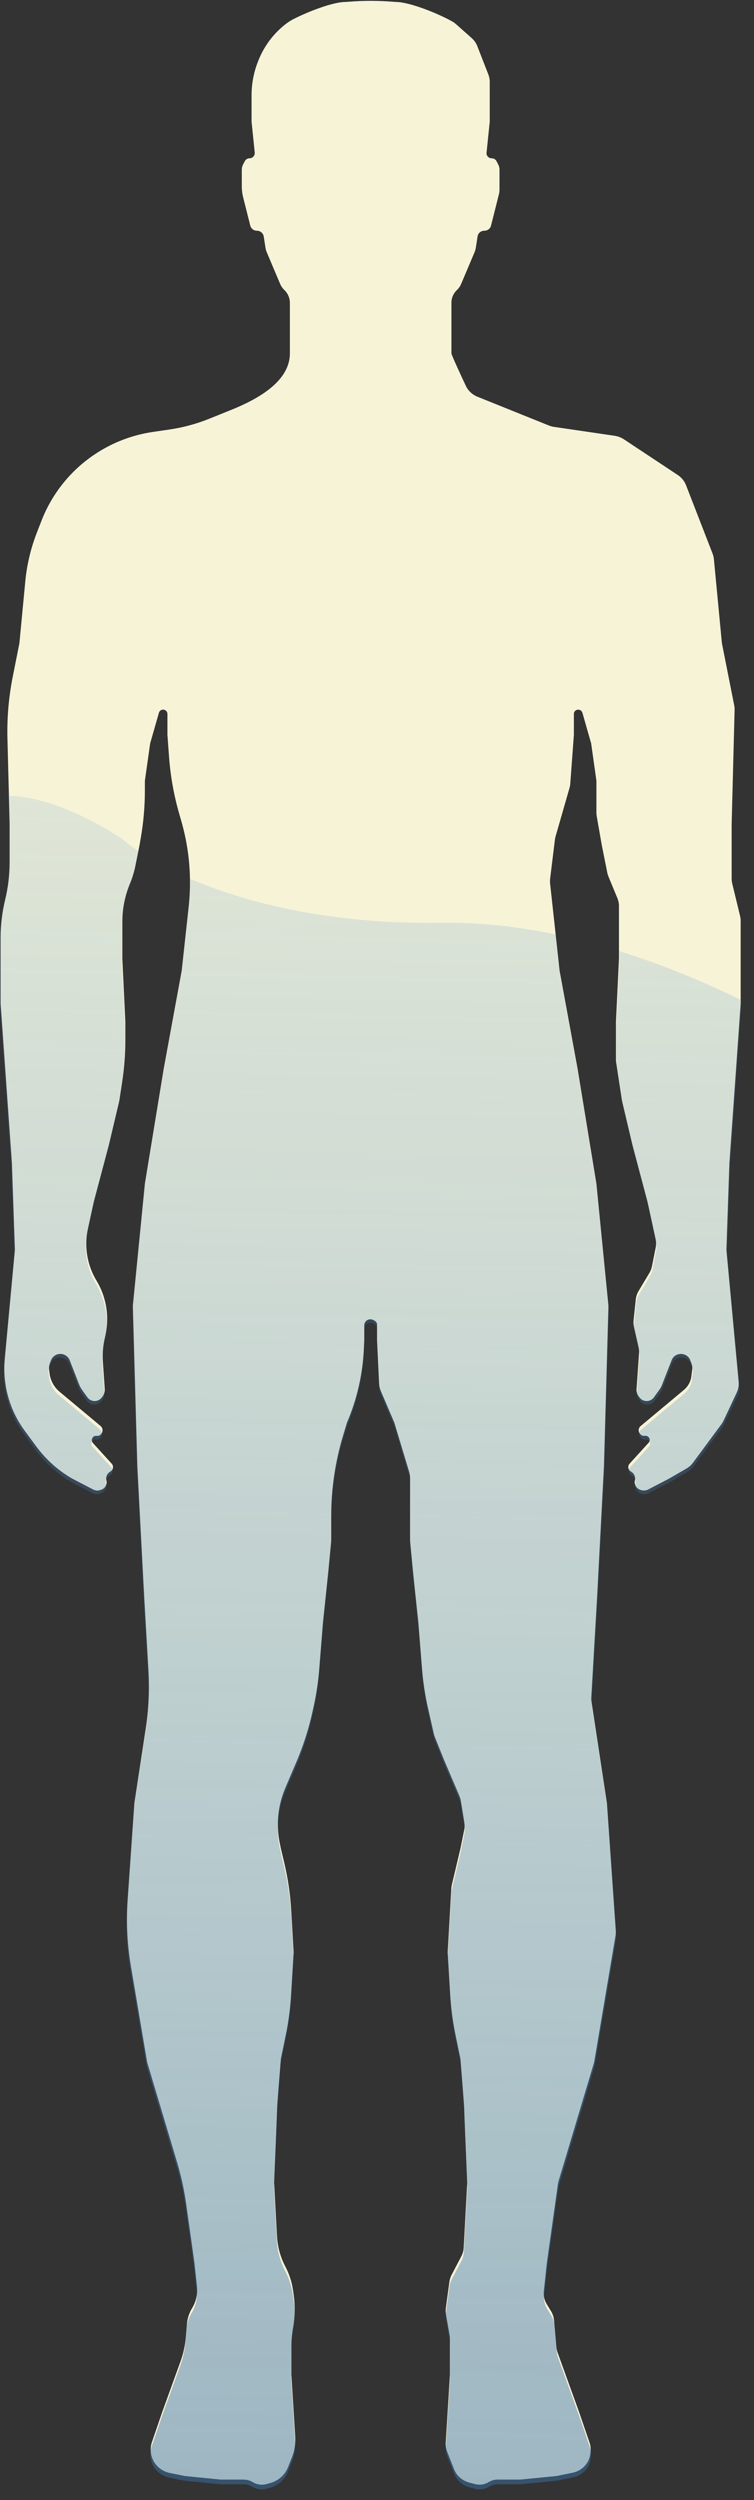 <svg width="54" height="179" viewBox="0 0 54 179" fill="none" xmlns="http://www.w3.org/2000/svg">
<rect x="0" y="0" width="54" height="179" fill="#333333" stroke="none"/>
<path d="M21.001 1.376C22.024 0.849 23.826 0.141 24.743 0.141L25.01 0.121C26.05 0.04 27.095 0.042 28.134 0.124L28.348 0.141C29.377 0.141 31.522 1.034 32.429 1.561C32.507 1.606 32.579 1.66 32.646 1.72L33.771 2.717C33.955 2.88 34.097 3.082 34.185 3.308L34.972 5.324C35.039 5.496 35.074 5.678 35.074 5.861V8.716L34.845 10.941C34.824 11.152 34.997 11.334 35.219 11.334C35.361 11.334 35.491 11.411 35.554 11.532L35.684 11.78C35.743 11.892 35.773 12.016 35.773 12.141V13.565C35.773 13.686 35.758 13.807 35.728 13.925L35.164 16.163C35.111 16.372 34.915 16.52 34.689 16.52C34.446 16.52 34.24 16.69 34.205 16.919L34.078 17.739C34.06 17.85 34.029 17.959 33.985 18.064L33.025 20.332C32.957 20.494 32.855 20.64 32.727 20.763C32.472 21.005 32.33 21.334 32.33 21.677V25.3C32.33 25.402 32.915 26.674 33.362 27.626C33.528 27.98 33.829 28.259 34.203 28.41L39.302 30.463C39.424 30.512 39.553 30.547 39.684 30.566L44.014 31.202C44.256 31.238 44.487 31.326 44.689 31.459L48.539 34.009C48.81 34.189 49.018 34.444 49.132 34.74L51.034 39.639C51.083 39.766 51.115 39.899 51.128 40.035L51.7 46.044L52.583 50.504C52.604 50.611 52.614 50.719 52.611 50.828L52.4 58.983V62.915C52.4 63.031 52.414 63.147 52.441 63.261L53.004 65.589C53.032 65.703 53.045 65.819 53.045 65.935V71.87L52.238 83.269L52.023 89.481L52.901 98.939C52.925 99.202 52.878 99.466 52.765 99.706L51.818 101.72C51.775 101.81 51.724 101.896 51.664 101.977L49.634 104.725C49.506 104.898 49.342 105.044 49.153 105.154L47.934 105.86L46.428 106.644C46.257 106.733 46.053 106.745 45.873 106.676L45.834 106.661C45.556 106.555 45.402 106.271 45.47 105.993C45.528 105.759 45.427 105.515 45.217 105.382L45.167 105.35C45.111 105.314 45.066 105.265 45.036 105.208C44.966 105.075 44.987 104.914 45.09 104.801L46.454 103.299C46.646 103.087 46.457 102.762 46.167 102.805C46.061 102.821 45.954 102.785 45.882 102.708L45.845 102.669C45.691 102.503 45.708 102.25 45.882 102.105L48.974 99.523C49.274 99.273 49.467 98.925 49.514 98.548L49.575 98.06C49.593 97.922 49.577 97.782 49.529 97.651L49.435 97.394C49.295 97.01 48.833 96.831 48.452 97.013C48.292 97.089 48.168 97.221 48.106 97.381L47.411 99.163C47.365 99.28 47.304 99.392 47.23 99.495L46.828 100.056C46.712 100.218 46.519 100.315 46.314 100.315C46.115 100.315 45.927 100.224 45.81 100.07L45.745 99.985C45.63 99.834 45.573 99.648 45.587 99.461L45.766 96.886C45.776 96.742 45.765 96.598 45.733 96.458L45.405 95.007C45.369 94.85 45.359 94.688 45.376 94.528L45.532 93.042C45.555 92.827 45.624 92.619 45.737 92.431L46.508 91.143C46.597 90.995 46.659 90.833 46.693 90.665L46.96 89.319C46.999 89.121 46.997 88.918 46.954 88.721L46.373 86.041L45.297 81.985L44.544 78.802L44.13 76.088C44.119 76.014 44.113 75.94 44.113 75.866V73.154L44.329 68.635V64.872C44.329 64.678 44.29 64.487 44.216 64.306L43.577 62.763C43.54 62.673 43.512 62.58 43.493 62.486L43.091 60.471L42.736 58.441C42.722 58.357 42.714 58.272 42.714 58.188V55.902L42.338 53.232L41.709 51.03C41.698 50.992 41.679 50.957 41.653 50.926C41.472 50.705 41.1 50.828 41.1 51.108V52.616L40.842 56.109C40.835 56.21 40.817 56.31 40.789 56.408L39.787 59.897C39.766 59.972 39.75 60.048 39.741 60.125L39.399 62.921C39.385 63.033 39.385 63.147 39.397 63.259L40.078 69.508L41.369 76.542L42.714 84.758L43.575 93.486L43.252 104.988L42.768 114.23L42.347 121.521C42.341 121.623 42.346 121.726 42.361 121.827L43.468 129.12L44.101 138.239C44.109 138.355 44.104 138.471 44.084 138.586L42.553 147.655L40.002 156.173C39.981 156.245 39.965 156.318 39.955 156.392L39.163 162.032L38.947 164.048C38.913 164.373 38.987 164.699 39.159 164.981L39.464 165.479C39.585 165.677 39.658 165.899 39.678 166.127L39.846 168.052C39.857 168.18 39.885 168.305 39.928 168.426C40.466 169.913 41.436 172.593 41.477 172.711C41.514 172.819 41.939 174.061 42.225 174.897C42.299 175.115 42.322 175.345 42.291 175.572L42.269 175.738C42.181 176.386 41.675 176.911 41.006 177.047L39.863 177.281L37.28 177.538H35.643C35.412 177.538 35.186 177.601 34.992 177.72C34.702 177.898 34.346 177.949 34.014 177.86L33.599 177.749C33.105 177.616 32.707 177.268 32.526 176.81L32.021 175.535C31.941 175.332 31.906 175.116 31.92 174.899L32.222 170.042V167.448C32.222 167.363 32.215 167.278 32.2 167.195L31.939 165.697C31.913 165.548 31.91 165.395 31.93 165.245L32.187 163.367C32.21 163.197 32.263 163.031 32.344 162.878L33.04 161.55C33.139 161.36 33.197 161.152 33.208 160.94L33.46 156.281C33.388 154.57 33.244 151.106 33.244 150.941C33.244 150.777 33.065 148.511 32.975 147.398L32.619 145.671C32.426 144.736 32.301 143.788 32.243 142.835L32.061 139.799L32.322 135.205C32.327 135.119 32.34 135.033 32.36 134.949L32.975 132.354L33.245 131.025C33.28 130.852 33.284 130.673 33.256 130.498L33.004 128.939C32.985 128.82 32.951 128.704 32.904 128.592L31.792 125.988L31.136 124.352C31.107 124.279 31.083 124.203 31.066 124.126L30.653 122.296C30.444 121.37 30.301 120.429 30.225 119.482L29.962 116.181L29.585 112.587L29.37 110.327V105.821C29.37 105.677 29.349 105.533 29.307 105.395L28.24 101.855L27.27 99.586C27.2 99.423 27.16 99.25 27.151 99.074L27.003 95.951V94.821C27.003 94.623 26.727 94.462 26.518 94.462C26.281 94.462 26.088 94.654 26.088 94.892V95.951L26.057 96.606C25.971 98.414 25.562 100.192 24.851 101.855L24.572 102.78C24.007 104.652 23.721 106.597 23.721 108.553V110.327L23.505 112.587L23.129 116.181L22.865 119.482C22.79 120.429 22.647 121.37 22.438 122.296L22.35 122.687C22.116 123.722 21.8 124.737 21.406 125.722L21.299 125.988L20.436 128.01C20.223 128.508 20.072 129.031 19.986 129.566C19.858 130.357 19.874 131.165 20.034 131.951L20.116 132.354L20.354 133.358C20.625 134.501 20.795 135.665 20.861 136.838L21.03 139.799L20.847 142.835C20.79 143.788 20.664 144.736 20.472 145.671L20.116 147.398C20.026 148.511 19.846 150.777 19.846 150.941C19.846 151.106 19.703 154.57 19.631 156.281L19.838 160.107C19.879 160.868 20.083 161.611 20.437 162.286C20.723 162.831 20.911 163.422 20.995 164.032L21.04 164.361C21.14 165.097 21.127 165.845 20.999 166.577L20.984 166.659C20.907 167.099 20.869 167.545 20.869 167.991V170.042L21.144 174.465C21.175 174.967 21.096 175.47 20.91 175.938L20.631 176.645C20.408 177.207 19.933 177.63 19.349 177.787L19.07 177.862C18.741 177.95 18.391 177.899 18.1 177.721C17.905 177.601 17.681 177.538 17.452 177.538H15.811L13.228 177.281L12.149 177.061C11.442 176.916 10.903 176.34 10.807 175.625C10.771 175.363 10.797 175.098 10.883 174.848C11.168 174.013 11.577 172.817 11.614 172.711C11.65 172.609 12.383 170.582 12.928 169.076C13.127 168.524 13.254 167.948 13.305 167.363L13.392 166.368C13.426 165.981 13.549 165.607 13.751 165.276C14.04 164.804 14.165 164.249 14.106 163.699L13.928 162.032L13.332 157.784C13.191 156.784 12.975 155.795 12.685 154.827L10.538 147.655L9.373 140.757C9.11 139.2 9.033 137.617 9.142 136.041L9.623 129.12L10.439 123.742C10.648 122.368 10.713 120.975 10.632 119.587L10.323 114.23L9.838 104.988L9.515 93.486L10.376 84.758L11.722 76.542L13.013 69.508L13.513 64.922C13.645 63.705 13.637 62.476 13.489 61.261C13.387 60.428 13.219 59.604 12.988 58.797L12.83 58.248C12.451 56.927 12.209 55.571 12.107 54.2L11.991 52.616V51.12C11.991 50.829 11.625 50.698 11.44 50.923C11.413 50.956 11.393 50.994 11.381 51.035L10.753 53.232L10.376 55.902V56.581C10.376 57.735 10.277 58.886 10.078 60.023L10 60.471L9.706 61.944C9.615 62.399 9.48 62.844 9.303 63.272C8.946 64.135 8.762 65.06 8.762 65.993V68.635L8.977 73.154V74.462C8.977 75.471 8.901 76.478 8.749 77.476L8.547 78.802L7.794 81.985L6.717 86.041L6.295 87.989C6.148 88.668 6.142 89.371 6.277 90.054C6.39 90.626 6.602 91.175 6.902 91.676L6.922 91.71C7.319 92.373 7.567 93.119 7.647 93.888C7.708 94.469 7.674 95.061 7.545 95.631L7.501 95.823C7.374 96.385 7.33 96.961 7.37 97.535L7.503 99.444C7.517 99.641 7.458 99.837 7.339 99.995L7.286 100.063C7.165 100.222 6.977 100.315 6.777 100.315C6.571 100.315 6.377 100.216 6.257 100.048L5.887 99.531C5.795 99.404 5.72 99.266 5.663 99.12L4.991 97.396C4.925 97.226 4.796 97.088 4.632 97.01C4.25 96.827 3.794 97.014 3.649 97.411L3.567 97.638C3.516 97.778 3.499 97.928 3.517 98.075L3.55 98.339C3.615 98.85 3.87 99.318 4.266 99.648L7.201 102.099C7.377 102.246 7.393 102.51 7.238 102.677L7.205 102.712C7.136 102.786 7.034 102.822 6.933 102.807C6.644 102.763 6.461 103.106 6.657 103.321L8.001 104.801C8.103 104.913 8.124 105.077 8.053 105.21C8.024 105.266 7.981 105.313 7.928 105.347L7.865 105.387C7.661 105.517 7.563 105.761 7.621 105.995C7.689 106.27 7.541 106.552 7.276 106.653L7.205 106.681C7.032 106.747 6.839 106.736 6.675 106.65L5.157 105.86C4.163 105.285 3.298 104.511 2.616 103.587L1.775 102.449C1.484 102.054 1.232 101.632 1.022 101.187C0.453 99.978 0.218 98.638 0.342 97.306L1.068 89.481L0.853 83.269L0.045 71.87V67.133C0.045 66.221 0.154 65.312 0.368 64.425C0.583 63.538 0.691 62.629 0.691 61.717V58.983L0.533 52.886C0.495 51.41 0.621 49.934 0.907 48.485L1.391 46.044L1.811 41.628C1.925 40.435 2.202 39.264 2.636 38.148L2.969 37.29C3.727 35.335 5.073 33.664 6.822 32.506C8.064 31.683 9.473 31.144 10.947 30.927L12.143 30.752C13.114 30.609 14.065 30.352 14.975 29.986L16.544 29.354C18.425 28.596 20.761 27.328 20.761 25.3V21.692C20.761 21.34 20.617 21.004 20.362 20.761C20.235 20.639 20.134 20.493 20.065 20.331L19.108 18.07C19.062 17.961 19.03 17.848 19.012 17.732L18.889 16.938C18.852 16.698 18.645 16.52 18.401 16.52C18.175 16.52 17.978 16.367 17.923 16.148L17.414 14.129C17.35 13.876 17.317 13.616 17.317 13.354V12.152C17.317 12.02 17.349 11.889 17.411 11.772L17.535 11.536C17.6 11.412 17.728 11.334 17.868 11.334C18.092 11.334 18.266 11.141 18.243 10.919L18.017 8.716V6.816C18.017 6.002 18.169 5.194 18.465 4.436L18.497 4.354C18.853 3.441 19.422 2.626 20.155 1.976C20.415 1.746 20.692 1.535 21.001 1.376Z" fill="#F7F3D7"/>
<path fill-rule="evenodd" clip-rule="evenodd" d="M0.589 56.976C3.509 57.018 7.03 58.886 8.805 60.112C9.093 60.368 9.464 60.654 9.918 60.959L9.677 62.165C9.586 62.62 9.451 63.065 9.273 63.494C8.916 64.357 8.732 65.283 8.732 66.218V68.862L8.947 73.385V74.695C8.947 75.705 8.871 76.713 8.719 77.711L8.516 79.039L7.761 82.225L6.683 86.286L6.261 88.235C6.113 88.915 6.107 89.619 6.242 90.302C6.356 90.875 6.568 91.425 6.868 91.926L6.888 91.96C7.286 92.623 7.534 93.371 7.615 94.14C7.676 94.722 7.642 95.314 7.512 95.885L7.468 96.077C7.341 96.639 7.297 97.217 7.337 97.791L7.471 99.702C7.484 99.899 7.426 100.095 7.305 100.253L7.253 100.321C7.132 100.48 6.943 100.574 6.743 100.574C6.537 100.574 6.343 100.474 6.222 100.306L5.851 99.79C5.76 99.662 5.684 99.523 5.627 99.377L4.954 97.652C4.888 97.482 4.759 97.344 4.594 97.265C4.212 97.082 3.755 97.269 3.61 97.667L3.527 97.894C3.476 98.034 3.459 98.184 3.478 98.332L3.511 98.596C3.575 99.107 3.831 99.575 4.227 99.906L7.168 102.359C7.344 102.506 7.361 102.771 7.204 102.938L7.172 102.973C7.102 103.048 7 103.083 6.899 103.068C6.61 103.024 6.427 103.367 6.623 103.583L7.969 105.064C8.071 105.176 8.092 105.34 8.022 105.474C7.992 105.53 7.949 105.577 7.896 105.611L7.832 105.651C7.629 105.781 7.531 106.025 7.589 106.259C7.657 106.535 7.509 106.817 7.244 106.918L7.171 106.946C6.998 107.012 6.805 107.001 6.641 106.915L5.12 106.125C4.125 105.548 3.258 104.774 2.575 103.849L1.733 102.71C1.441 102.315 1.188 101.892 0.979 101.447C0.408 100.236 0.173 98.894 0.297 97.561L1.024 89.729L0.808 83.51L-6.86646e-05 72.1V67.359C-6.86646e-05 66.446 0.108 65.535 0.323 64.648C0.538 63.76 0.647 62.85 0.647 61.937V59.2L0.589 56.976ZM13.576 62.906C17.546 64.614 23.608 66.2 31.595 66.069C34.332 66.024 37.094 66.343 39.793 66.908L40.101 69.736L41.395 76.777L42.742 85.001L43.605 93.738L43.281 105.251L42.796 114.502L42.374 121.801C42.368 121.903 42.373 122.006 42.388 122.107L43.497 129.407L44.131 138.535C44.139 138.651 44.134 138.768 44.114 138.883L42.58 147.961L40.026 156.488C40.004 156.56 39.988 156.633 39.978 156.707L39.185 162.352L38.969 164.371C38.934 164.696 39.008 165.023 39.181 165.304L39.486 165.803C39.607 166.001 39.68 166.223 39.7 166.452L39.869 168.379C39.88 168.506 39.907 168.632 39.951 168.753C40.49 170.241 41.461 172.924 41.502 173.043C41.54 173.151 41.965 174.393 42.252 175.231C42.326 175.448 42.349 175.679 42.318 175.906L42.296 176.073C42.208 176.721 41.701 177.246 41.031 177.383L39.886 177.617L37.298 177.874H35.658C35.427 177.874 35.201 177.937 35.006 178.057C34.716 178.235 34.359 178.285 34.027 178.196L33.611 178.085C33.117 177.952 32.718 177.603 32.536 177.145L32.03 175.869C31.95 175.666 31.915 175.449 31.929 175.233L32.232 170.37V167.774C32.232 167.689 32.224 167.604 32.21 167.52L31.948 166.022C31.922 165.872 31.919 165.719 31.939 165.569L32.197 163.689C32.22 163.519 32.273 163.353 32.354 163.199L33.051 161.87C33.151 161.679 33.208 161.472 33.219 161.259L33.471 156.596C33.4 154.883 33.256 151.415 33.256 151.251C33.256 151.086 33.076 148.818 32.986 147.704L32.63 145.974C32.436 145.039 32.311 144.09 32.253 143.137L32.07 140.098L32.332 135.499C32.337 135.413 32.35 135.327 32.37 135.242L32.986 132.645L33.256 131.315C33.292 131.141 33.295 130.962 33.267 130.787L33.015 129.227C32.996 129.108 32.962 128.991 32.915 128.879L31.801 126.272L31.144 124.635C31.115 124.561 31.091 124.486 31.074 124.409L30.66 122.576C30.45 121.649 30.307 120.708 30.232 119.761L29.968 116.455L29.591 112.858L29.375 110.596V106.085C29.375 105.941 29.354 105.797 29.312 105.659L28.243 102.116L27.271 99.844C27.201 99.681 27.161 99.507 27.152 99.331L27.003 96.205V95.074C27.003 94.876 26.727 94.715 26.518 94.715C26.28 94.715 26.087 94.908 26.087 95.146V96.205L26.056 96.861C25.97 98.671 25.561 100.45 24.848 102.116L24.568 103.042C24.003 104.916 23.716 106.862 23.716 108.819V110.596L23.5 112.858L23.123 116.455L22.859 119.761C22.783 120.708 22.64 121.649 22.431 122.576L22.342 122.968C22.108 124.004 21.792 125.02 21.397 126.005L21.29 126.272L20.425 128.296C20.212 128.795 20.061 129.318 19.974 129.854C19.846 130.646 19.863 131.455 20.022 132.241L20.104 132.645L20.343 133.65C20.615 134.794 20.785 135.959 20.852 137.133L21.021 140.098L20.837 143.137C20.78 144.09 20.654 145.039 20.461 145.974L20.104 147.704C20.015 148.818 19.835 151.086 19.835 151.251C19.835 151.415 19.691 154.883 19.619 156.596L19.826 160.425C19.867 161.187 20.072 161.931 20.426 162.607C20.713 163.152 20.902 163.744 20.985 164.354L21.03 164.683C21.131 165.421 21.117 166.169 20.989 166.902L20.975 166.984C20.898 167.425 20.859 167.871 20.859 168.318V170.37L21.135 174.797C21.166 175.3 21.086 175.804 20.901 176.272L20.621 176.979C20.398 177.542 19.921 177.966 19.336 178.123L19.058 178.198C18.728 178.286 18.377 178.235 18.086 178.057C17.89 177.937 17.665 177.874 17.436 177.874H15.792L13.205 177.617L12.123 177.396C11.416 177.251 10.877 176.675 10.78 175.959C10.744 175.697 10.77 175.431 10.856 175.182C11.142 174.346 11.551 173.148 11.588 173.043C11.624 172.94 12.358 170.911 12.904 169.403C13.104 168.851 13.231 168.275 13.282 167.689L13.369 166.693C13.403 166.306 13.527 165.932 13.729 165.6C14.019 165.127 14.143 164.572 14.085 164.021L13.906 162.352L13.309 158.1C13.168 157.099 12.952 156.11 12.662 155.141L10.51 147.961L9.344 141.056C9.08 139.497 9.003 137.913 9.112 136.337L9.594 129.407L10.412 124.024C10.621 122.648 10.685 121.254 10.605 119.865L10.295 114.502L9.81 105.251L9.486 93.738L10.349 85.001L11.696 76.777L12.99 69.736L13.49 65.145C13.572 64.401 13.6 63.653 13.576 62.906ZM44.359 68.103C47.486 69.079 50.448 70.315 53.091 71.608V72.1L52.282 83.51L52.067 89.729L52.946 99.197C52.97 99.459 52.923 99.724 52.81 99.964L51.861 101.98C51.819 102.07 51.767 102.156 51.708 102.237L49.674 104.988C49.546 105.161 49.382 105.308 49.191 105.418L47.97 106.125L46.462 106.909C46.291 106.998 46.087 107.01 45.906 106.941L45.867 106.926C45.589 106.82 45.434 106.536 45.502 106.258C45.56 106.023 45.459 105.779 45.249 105.645L45.199 105.614C45.143 105.578 45.098 105.529 45.068 105.472C44.998 105.338 45.019 105.177 45.121 105.064L46.488 103.561C46.681 103.349 46.491 103.023 46.2 103.067C46.094 103.083 45.987 103.046 45.915 102.969L45.878 102.93C45.724 102.764 45.741 102.511 45.916 102.365L49.013 99.781C49.313 99.53 49.506 99.183 49.553 98.805L49.615 98.317C49.632 98.178 49.616 98.039 49.569 97.907L49.475 97.65C49.334 97.266 48.871 97.086 48.489 97.268C48.329 97.345 48.205 97.476 48.143 97.637L47.447 99.42C47.401 99.538 47.34 99.65 47.266 99.753L46.863 100.315C46.746 100.477 46.554 100.574 46.348 100.574C46.148 100.574 45.961 100.483 45.843 100.329L45.778 100.244C45.662 100.092 45.606 99.906 45.619 99.719L45.799 97.141C45.809 96.998 45.798 96.853 45.766 96.713L45.437 95.26C45.401 95.103 45.392 94.942 45.409 94.781L45.565 93.294C45.587 93.079 45.657 92.87 45.77 92.682L46.542 91.393C46.631 91.244 46.694 91.082 46.727 90.914L46.995 89.567C47.034 89.369 47.032 89.165 46.989 88.968L46.407 86.286L45.329 82.225L44.575 79.039L44.16 76.322C44.149 76.249 44.144 76.175 44.144 76.1V73.385L44.359 68.862V68.103Z" fill="url(#paint0_linear_25_2155)" fill-opacity="0.53"/>
<defs>
<linearGradient id="paint0_linear_25_2155" x1="15.15" y1="195.659" x2="18.905" y2="10.359" gradientUnits="userSpaceOnUse">
<stop stop-color="#3970A6"/>
<stop offset="1" stop-color="#4C97E1" stop-opacity="0"/>
</linearGradient>
</defs>
</svg>
